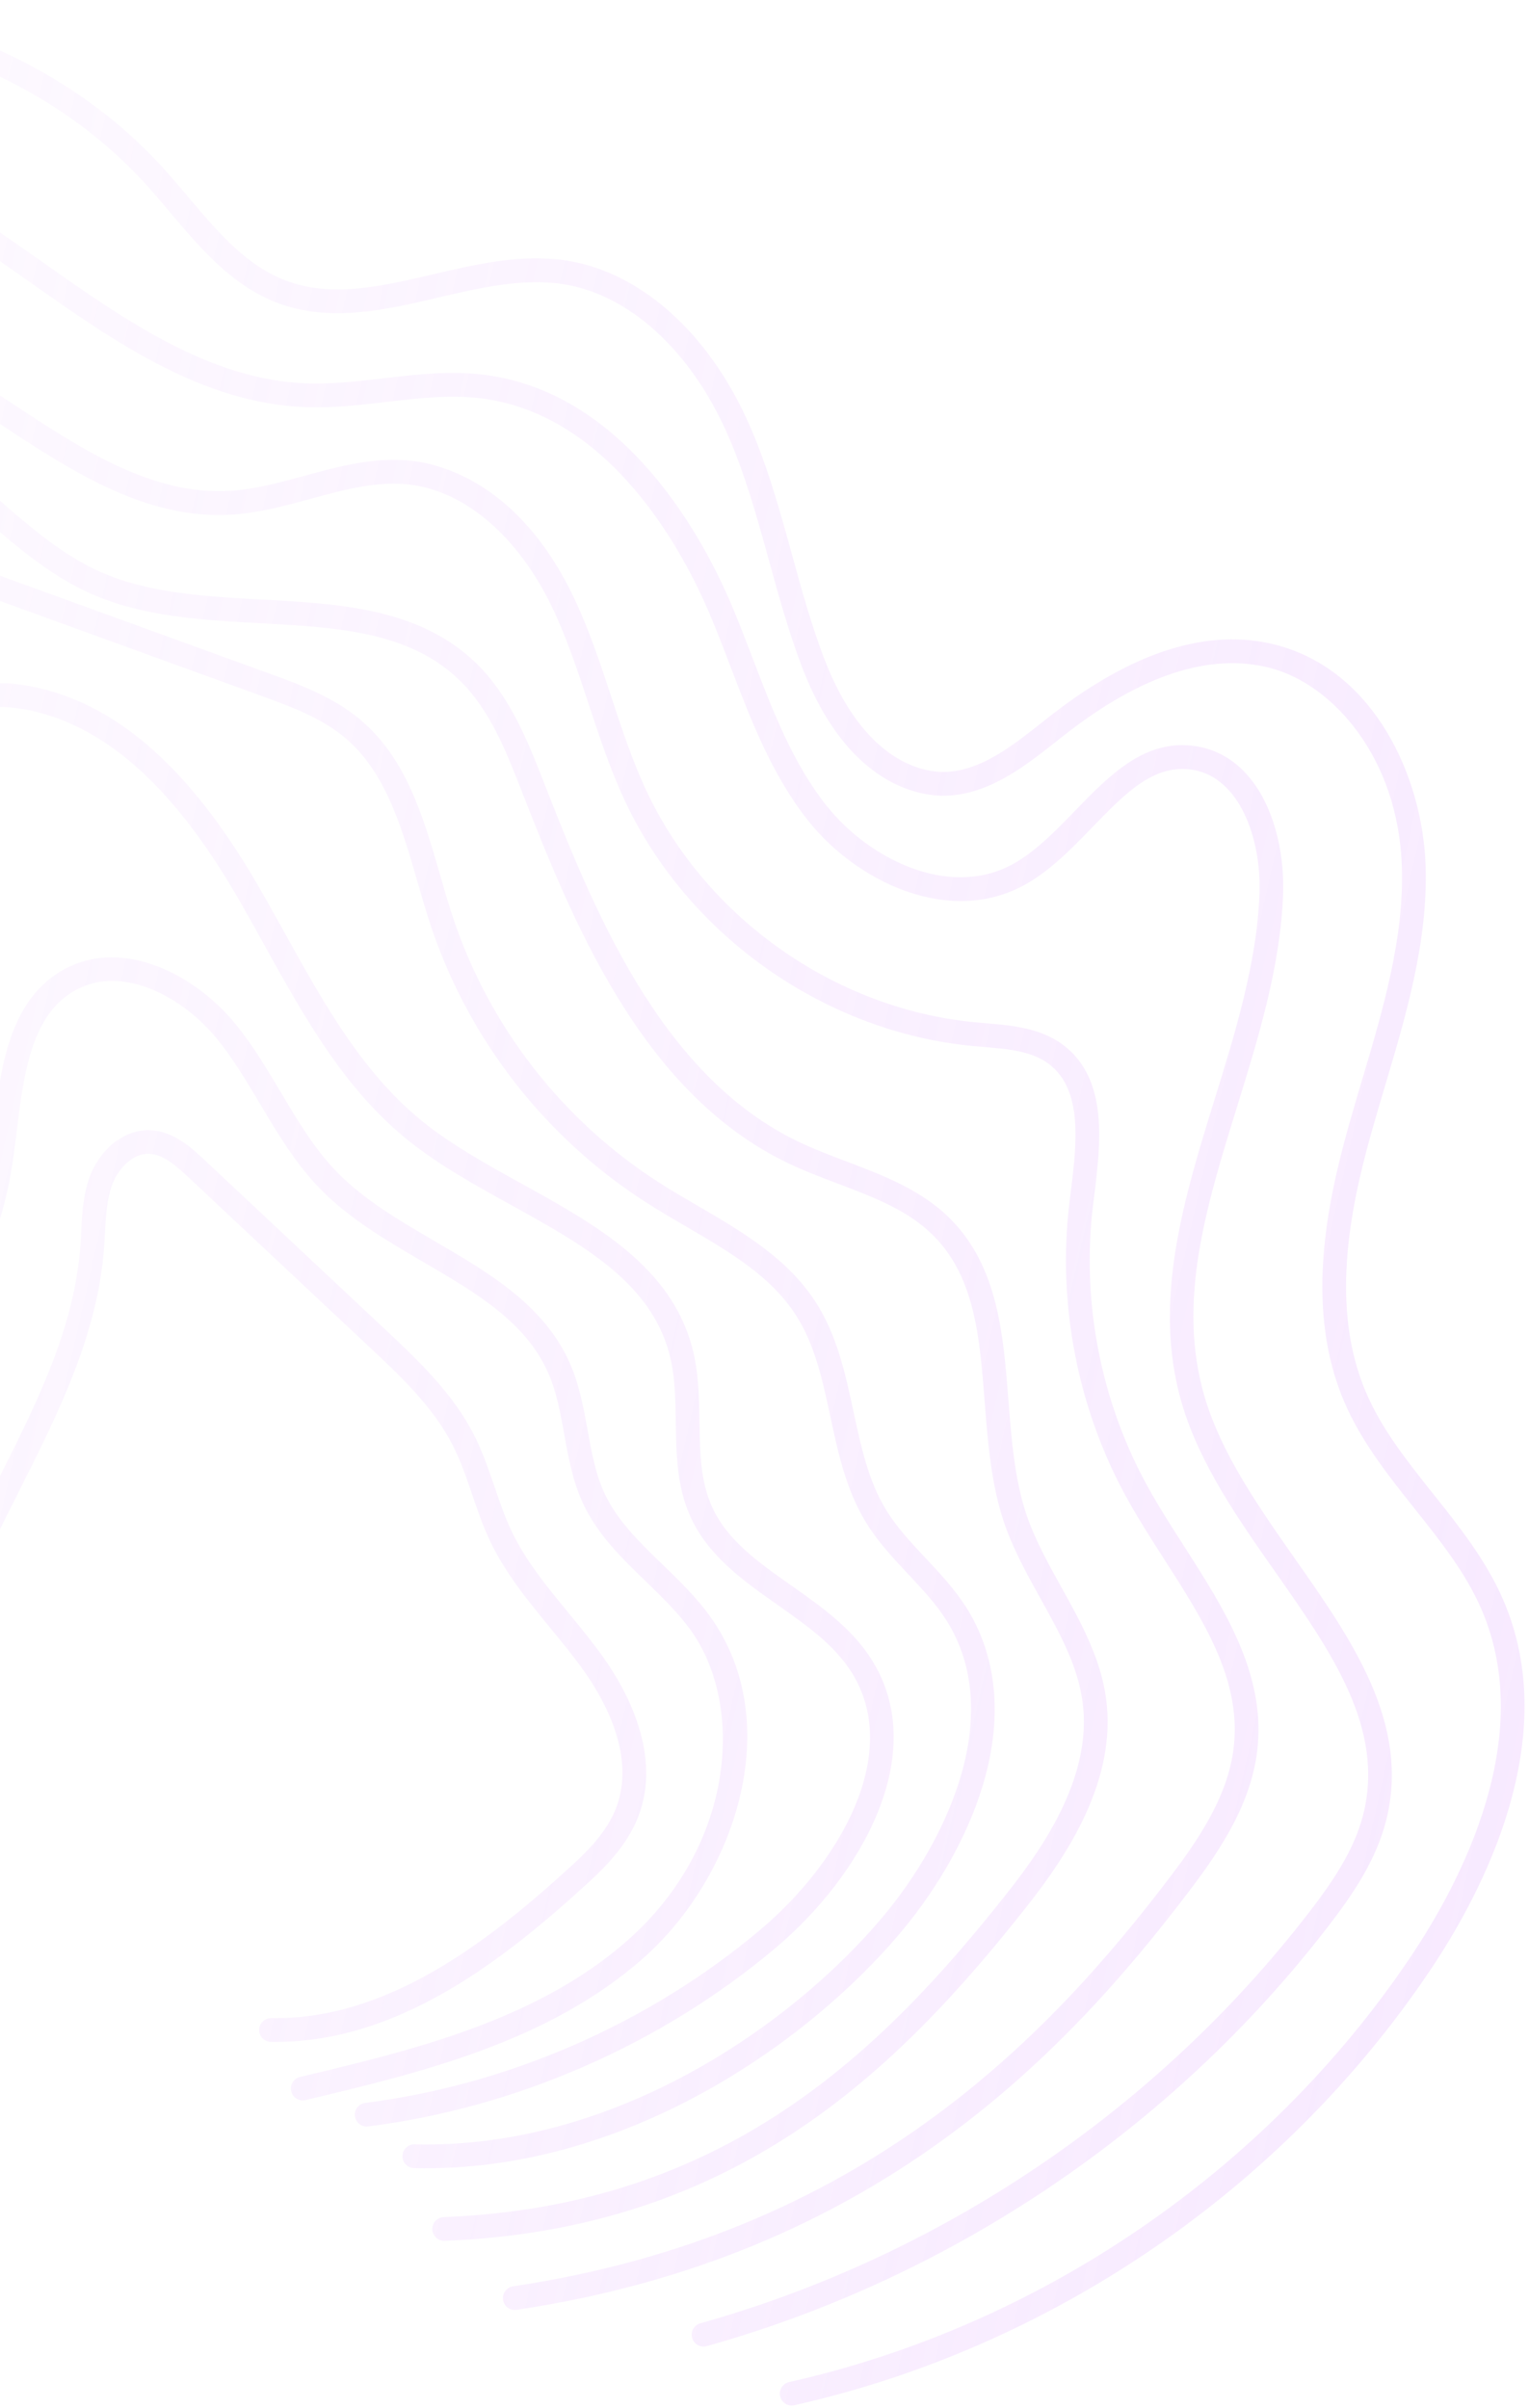 <svg width="322" height="507" viewBox="0 0 322 507" fill="none" xmlns="http://www.w3.org/2000/svg">
<path fill-rule="evenodd" clip-rule="evenodd" d="M-59.763 2.026C-75.701 4.486 -91.033 10.952 -104.321 20.358L-104.334 20.391C-119.467 31.102 -131.938 45.626 -139.601 62.321C-146.589 77.546 -149.843 94.257 -152.987 110.413L-152.988 110.414C-156.528 128.589 -160.187 147.375 -169.199 163.53C-175.242 174.362 -183.678 183.959 -191.845 193.243L-191.937 193.348C-199.311 201.741 -206.932 210.413 -212.938 220.13C-240.925 265.386 -212.071 331.372 -178.852 374.116C-178.006 375.208 -176.424 375.399 -175.341 374.559C-174.249 373.713 -174.052 372.14 -174.898 371.048C-193.433 347.18 -207.431 320.48 -214.312 295.837C-222.363 266.998 -220.414 241.728 -208.68 222.753C-202.869 213.359 -195.351 204.803 -188.082 196.534C-179.746 187.056 -171.124 177.254 -164.823 165.958C-155.433 149.106 -151.69 129.918 -148.078 111.36C-144.989 95.489 -141.794 79.077 -135.057 64.397C-121.35 34.518 -91.498 11.992 -59.006 6.991C-26.514 1.991 8.727 14.512 30.777 38.881C32.334 40.598 33.889 42.432 35.406 44.223L35.761 44.641C42.197 52.263 48.854 60.146 58.456 63.776C69.535 67.953 81.108 65.262 92.302 62.644C101.007 60.611 110.002 58.52 118.47 59.804C132.405 61.923 145.364 73.688 153.15 91.284C156.928 99.829 159.48 109.084 161.951 118.044L161.977 118.139L162.033 118.341L162.033 118.342C164.019 125.523 166.068 132.934 168.758 140.06C178.609 166.129 194.573 167.67 199.233 167.52C208.358 167.224 215.913 161.264 222.567 156.003C222.847 155.781 223.126 155.563 223.405 155.345L223.415 155.337C223.711 155.106 224.006 154.875 224.299 154.642C240.359 142.074 254.905 137.353 267.488 140.625C280.716 144.065 294.5 159.559 295.228 182.517C295.707 197.568 291.244 212.568 286.925 227.086L286.924 227.086L286.916 227.115L286.613 228.137L286.613 228.138C285.703 231.211 284.77 234.363 283.903 237.468C279.219 254.235 274.89 275.934 283.081 295.105C286.662 303.485 292.369 310.653 297.889 317.588L297.91 317.615C303.419 324.533 308.621 331.069 311.957 338.742C323.712 365.804 307.583 396.381 296.921 412.197C266.662 457.1 219.005 489.644 166.187 501.497C164.838 501.789 163.991 503.137 164.292 504.479C164.585 505.828 165.932 506.675 167.275 506.374C221.332 494.245 270.102 460.939 301.064 414.986C312.293 398.328 329.239 365.996 316.538 336.749C312.941 328.465 307.284 321.356 301.815 314.495L301.756 314.421C296.217 307.456 290.986 300.88 287.673 293.129C280.091 275.389 284.243 254.772 288.713 238.793C289.677 235.378 290.703 231.895 291.711 228.524C296.147 213.622 300.727 198.215 300.228 182.347C299.644 163.71 289.531 141.183 268.748 135.776C254.578 132.096 238.606 137.104 221.214 150.7C220.636 151.146 220.047 151.612 219.466 152.072C213.119 157.091 206.558 162.274 199.071 162.514C195.248 162.635 182.105 161.254 173.43 138.284C170.794 131.305 168.762 123.934 166.798 116.797C164.278 107.628 161.666 98.157 157.724 89.247C149.245 70.084 134.852 57.226 119.225 54.847C109.831 53.411 100.393 55.61 91.26 57.738L91.172 57.759C80.226 60.312 69.877 62.724 60.228 59.079C51.838 55.914 45.878 48.861 39.58 41.399L39.244 41.002C37.697 39.172 36.11 37.295 34.49 35.506C11.334 9.923 -25.658 -3.222 -59.763 2.026ZM-64.276 32.346C-69.1 33.873 -73.411 36.091 -77.256 38.812L-77.253 38.798C-97.335 53.025 -104.712 80.838 -107.114 93.662C-108.318 100.091 -109.237 106.713 -110.128 113.137L-110.238 113.932L-110.239 113.942L-110.24 113.942C-112.726 131.993 -115.296 150.653 -124.184 166.426C-131.726 179.813 -143.545 190.567 -154.979 200.964L-155.09 201.065L-155.091 201.065C-166.426 211.385 -178.148 222.056 -186.08 235.522C-195.918 252.226 -196.917 279.2 -188.892 311.5C-181.552 341.049 -167.508 371.882 -150.361 396.108C-149.564 397.234 -148.003 397.501 -146.876 396.704C-145.75 395.907 -145.483 394.345 -146.28 393.219C-163.08 369.483 -176.841 339.258 -184.037 310.293C-191.743 279.275 -190.948 253.621 -181.772 238.06C-174.195 225.214 -162.722 214.777 -151.621 204.678L-151.61 204.668L-151.568 204.63C-139.857 193.979 -127.746 182.964 -119.82 168.887C-110.468 152.295 -107.829 133.141 -105.278 114.625L-105.277 114.623C-104.369 108.014 -103.422 101.181 -102.188 94.599C-94.079 51.394 -71.901 40.008 -62.748 37.12C-39.936 29.917 -15.747 44.049 0.455 55.308C2.354 56.623 4.261 57.968 6.169 59.313C24.031 71.896 42.502 84.906 64.408 85.72C70.124 85.938 75.826 85.27 81.346 84.622L81.567 84.597L81.568 84.597C88.372 83.811 94.804 83.069 101.255 83.861C128.854 87.248 144.182 116.78 149.482 129.323C151.034 133.003 152.503 136.827 153.919 140.541C158.17 151.671 162.567 163.162 170.162 172.733C175.442 179.397 182.899 184.791 190.611 187.552C199.414 190.694 207.882 190.385 215.113 186.651C220.78 183.718 225.476 178.876 230.014 174.193C237.012 166.961 243.059 160.721 251.234 162.077C260.966 163.692 265.651 176.388 265.235 188.089C264.73 202.573 260.19 217.241 255.797 231.425C249.303 252.402 242.592 274.096 248.901 295.506C252.674 308.276 260.788 319.848 268.639 331.043L268.65 331.059L268.663 331.077C280.492 347.945 291.665 363.878 287.078 382.055C285.159 389.625 280.452 396.423 275.656 402.648C243.576 444.233 198.068 474.949 147.493 489.123C146.168 489.484 145.386 490.871 145.761 492.198C146.129 493.531 147.51 494.305 148.837 493.93C200.437 479.472 246.876 448.134 279.604 405.698C284.737 399.05 289.785 391.729 291.912 383.276C297.065 362.884 284.695 345.246 272.736 328.195L272.729 328.185L272.718 328.168C265.098 317.299 257.227 306.071 253.686 294.079C247.798 274.111 253.992 254.094 260.555 232.885L260.562 232.862C265.041 218.377 269.675 203.389 270.209 188.244C270.681 174.788 265.194 159.315 252.031 157.127C241.274 155.344 233.712 163.147 226.401 170.698L226.311 170.791C222.073 175.154 217.699 179.657 212.791 182.194C199.554 189.039 182.954 180.819 174.053 169.611C166.946 160.659 162.697 149.549 158.584 138.794L158.566 138.747C157.135 134.994 155.653 131.118 154.064 127.366C148.419 114.026 132.034 82.584 101.84 78.889C94.757 78.013 87.689 78.837 80.839 79.636L80.839 79.636L80.741 79.648C75.412 80.271 69.9 80.913 64.567 80.718C44.147 79.957 26.293 67.386 9.028 55.229L9.021 55.224C7.107 53.871 5.186 52.523 3.282 51.2C-13.786 39.342 -39.367 24.491 -64.276 32.346ZM-63.338 73.275C-62.889 72.957 -62.434 72.648 -61.96 72.349C-42.358 59.834 -17.077 72.287 -3.759 80.822C-1.918 82 -0.067 83.217 1.794 84.442L1.794 84.442L1.795 84.442L1.795 84.442L1.796 84.443L1.801 84.446L2.662 85.012C17.064 94.507 31.957 104.315 48.386 103.345C53.547 103.039 58.809 101.613 63.904 100.233L63.904 100.233L64.115 100.175C71.415 98.182 78.962 96.123 86.793 97.025C93.25 97.771 109.504 102.059 120.803 125.707C124.045 132.503 126.427 139.712 128.722 146.675C130.942 153.411 133.236 160.375 136.288 166.816C148.913 193.446 176.036 212.448 205.382 215.224C205.713 215.254 206.046 215.283 206.38 215.312C206.773 215.347 207.169 215.381 207.566 215.418C212.97 215.869 219.094 216.386 223.88 219.981C233.497 227.199 231.79 240.876 230.419 251.867L230.418 251.876L230.194 253.688C227.704 274.109 231.841 295.255 241.841 313.244C244.042 317.214 246.622 321.243 249.121 325.144L249.316 325.448C257.668 338.478 266.302 351.957 264.873 367.559C263.819 379.086 257.394 388.963 250.605 397.909C223.867 433.178 183.581 475.096 108.786 486.295C107.424 486.5 106.143 485.556 105.947 484.188C105.742 482.826 106.678 481.551 108.048 481.341C181.059 470.425 220.454 429.395 246.625 394.883C252.962 386.526 258.955 377.372 259.894 367.102C261.167 353.203 253.366 341.037 245.105 328.154L245.102 328.149C242.497 324.088 239.801 319.882 237.464 315.68C226.967 296.782 222.614 274.551 225.23 253.097L225.457 251.271L225.46 251.245C226.727 241.031 228.162 229.463 220.877 223.994C217.244 221.266 212.342 220.854 207.164 220.42L207.148 220.419C206.405 220.356 205.649 220.291 204.914 220.223C173.852 217.29 145.141 197.169 131.779 168.978C128.616 162.309 126.28 155.237 124.021 148.399L123.975 148.259C121.728 141.433 119.397 134.384 116.291 127.884C109.198 113.033 97.954 103.361 86.219 102.013C79.37 101.228 72.631 103.058 65.49 104.998L65.432 105.014L65.408 105.02C60.005 106.496 54.429 108.018 48.684 108.353C30.606 109.419 15.018 99.151 -0.054 89.223L-0.079 89.206L-0.494 88.933L-0.497 88.931C-2.489 87.619 -4.466 86.317 -6.441 85.047C-18.756 77.151 -41.995 65.556 -59.253 76.571C-75.238 86.77 -75.724 108.43 -76.193 129.369L-76.193 129.37L-76.215 130.317L-76.215 130.319L-76.215 130.32C-76.312 134.495 -76.412 138.776 -76.66 142.834C-77.876 163.15 -84.301 182.963 -95.23 200.132C-102.177 211.053 -110.953 220.915 -119.443 230.453C-132.178 244.759 -144.205 258.283 -150.902 275.287C-162.825 305.558 -157.837 343.241 -136.877 381.406C-136.216 382.616 -136.656 384.141 -137.867 384.801C-139.078 385.462 -140.602 385.022 -141.263 383.812C-162.957 344.317 -168.031 305.126 -155.559 273.45C-148.55 255.655 -135.701 241.202 -123.273 227.223L-123.184 227.122L-123.094 227.021C-114.772 217.663 -106.169 207.989 -99.461 197.443C-88.984 180.985 -82.836 161.993 -81.665 142.53C-81.407 138.256 -81.305 133.883 -81.201 129.252L-81.2 129.213C-80.735 108.555 -80.209 85.229 -63.332 73.283L-63.338 73.275ZM-52.269 89.796C-52.908 90.175 -53.521 90.572 -54.109 90.988L-54.105 91.01C-70.644 102.716 -65.962 127.437 -62.17 147.451L-62.166 147.473C-61.746 149.712 -61.334 151.92 -60.947 154.06C-56.695 177.93 -60.52 202.922 -71.724 224.427C-78.286 237.034 -87.432 248.576 -96.284 259.746L-96.285 259.747L-96.329 259.803C-108.614 275.298 -121.307 291.326 -127.487 310.549C-137.013 340.19 -133.49 356.661 -125.273 388.176C-124.92 389.506 -123.557 390.306 -122.221 389.961C-120.891 389.607 -120.091 388.245 -120.436 386.909C-128.399 356.342 -131.825 340.389 -122.725 312.067C-116.834 293.724 -104.986 278.77 -92.446 262.943L-92.41 262.898C-83.4 251.534 -74.084 239.77 -67.29 226.728C-55.588 204.246 -51.585 178.123 -56.025 153.173C-56.335 151.438 -56.67 149.657 -57.01 147.849L-57.01 147.846L-57.013 147.833L-57.016 147.813L-57.133 147.19L-57.257 146.534L-57.273 146.446C-61.096 126.278 -65.42 103.469 -49.713 94.1C-38.769 87.579 -24.205 93.027 -14.222 100.295C-10.464 103.025 -6.813 106.175 -3.288 109.217L-3.181 109.31C3.626 115.172 10.66 121.229 19.13 124.983C30.128 129.864 42.631 130.545 54.725 131.204L54.802 131.209L54.853 131.211C71.004 132.09 86.266 132.921 96.867 143.298C103.172 149.474 106.617 158.261 109.656 166.015L109.664 166.034L109.665 166.037C120.247 193.035 134.734 229.995 166.053 244.923C169.313 246.481 172.751 247.787 176.083 249.052L176.416 249.179L176.451 249.192C184.139 252.104 191.401 254.856 196.737 260.303C205.35 269.079 206.337 281.759 207.376 295.187L207.39 295.365C208.049 303.759 208.729 312.43 211.395 320.374C213.317 326.095 216.272 331.415 219.131 336.559L219.145 336.585L219.149 336.591L219.149 336.592C223.168 343.827 226.967 350.666 227.991 358.343C230.032 373.671 220.126 388.34 212.497 398.039C185.489 432.372 152.386 464.464 93.446 466.769C92.06 466.819 90.986 467.984 91.044 469.364C91.094 470.75 92.258 471.824 93.639 471.766C154.602 469.377 188.673 436.403 216.424 401.129C224.612 390.714 235.24 374.885 232.947 357.678C231.797 349.063 227.588 341.488 223.52 334.166L223.514 334.155L223.428 334C220.702 329.086 217.889 324.015 216.137 318.782C213.654 311.362 213 302.943 212.37 294.801L212.37 294.796C211.304 281.071 210.202 266.881 200.321 256.798C194.226 250.571 186.099 247.492 178.244 244.515L178.199 244.498L177.683 244.301C174.504 243.089 171.238 241.843 168.219 240.401C138.689 226.324 124.609 190.421 114.338 164.208C111.272 156.38 107.457 146.645 100.377 139.724C88.412 128.026 71.487 127.109 55.112 126.222L55.082 126.22L55.042 126.218C43.384 125.585 31.337 124.931 21.167 120.418C13.329 116.939 6.848 111.35 -0.006 105.437L-0.014 105.43C-3.614 102.318 -7.346 99.104 -11.269 96.245C-22.541 88.039 -39.232 82.027 -52.269 89.796ZM-36.581 116.341C-34.524 114.885 -32.169 113.867 -29.528 113.444C-23.877 112.531 -18.318 114.551 -13.848 116.177L56.478 141.711C62.874 144.032 70.128 146.665 75.871 151.507C85.59 159.683 89.169 172.058 92.63 184.026L92.631 184.031C93.504 187.064 94.416 190.205 95.4 193.171C103.034 216.142 118.466 235.971 138.868 249.01C141.461 250.666 144.22 252.279 146.902 253.835L146.953 253.864C156.29 259.315 165.94 264.948 171.899 274.318C176.319 281.272 178.06 289.339 179.731 297.136L179.744 297.194C181.366 304.732 182.899 311.861 186.673 317.987C188.897 321.596 191.808 324.705 194.897 327.996L194.993 328.098C197.972 331.279 201.051 334.566 203.483 338.396C209.715 348.222 211.123 360.493 207.541 373.884C204.574 384.976 198.204 396.713 189.606 406.928C169.8 430.441 131.091 457.521 87.198 456.453C85.818 456.425 84.724 455.276 84.76 453.891C84.788 452.511 85.936 451.416 87.322 451.452C129.452 452.47 166.695 426.366 185.789 403.7C199.797 387.071 211.728 360.69 199.274 341.069C197.082 337.61 194.263 334.608 191.286 331.437L191.286 331.437L191.263 331.413L191.172 331.316C188.083 328.015 184.893 324.606 182.43 320.611C178.195 313.746 176.492 305.836 174.858 298.196L174.849 298.152C173.194 290.46 171.633 283.2 167.693 277.013C162.384 268.666 153.673 263.581 144.445 258.194L144.39 258.161L144.16 258.027L144.159 258.027L144.159 258.027L144.159 258.027C141.517 256.485 138.789 254.893 136.189 253.222C114.829 239.574 98.661 218.808 90.675 194.751C89.702 191.813 88.816 188.756 87.955 185.789L87.955 185.788L87.851 185.43L87.839 185.389C84.587 174.155 81.224 162.538 72.676 155.336C67.604 151.061 61.093 148.699 54.797 146.416L-15.528 120.883C-19.654 119.38 -24.335 117.683 -28.702 118.385C-37.778 119.859 -42.52 131.681 -41.1 141.372C-40.171 147.691 -37.629 153.552 -34.941 159.748L-34.919 159.797L-34.843 159.974C-33.179 163.808 -31.466 167.757 -30.18 171.842C-21.34 199.718 -32.919 228.814 -44.196 248.313C-49.971 258.294 -56.654 267.875 -63.132 277.14L-63.195 277.231L-63.196 277.232C-71.339 288.899 -79.759 300.961 -86.272 313.77C-105.216 351.032 -114.458 372.3 -100.544 411.396C-100.077 412.695 -100.759 414.121 -102.058 414.588C-103.357 415.054 -104.783 414.372 -105.25 413.073C-119.845 372.045 -110.31 350.032 -90.719 311.503C-84.065 298.412 -75.558 286.22 -67.331 274.43L-67.227 274.28C-60.813 265.097 -54.189 255.606 -48.525 245.815C-37.756 227.19 -26.654 199.498 -34.937 173.36C-36.151 169.546 -37.797 165.734 -39.392 162.04L-39.392 162.04L-39.5 161.789C-42.213 155.55 -45.01 149.089 -46.038 142.098C-47.446 132.509 -43.942 121.588 -36.547 116.354L-36.581 116.341ZM6.106 144.42C-1.447 143.027 -8.204 144.159 -12.947 147.516L-12.919 147.521C-13.735 148.098 -14.491 148.744 -15.187 149.457C-23.047 157.531 -20.165 169.409 -17.616 179.881L-17.52 180.283L-17.518 180.291C-17.2 181.617 -16.887 182.923 -16.597 184.195C-9.809 214.536 -24.723 244.326 -39.151 273.146L-39.157 273.157L-39.387 273.617C-43.186 281.212 -47.105 289.045 -50.531 296.743C-57.074 311.42 -64.291 323.328 -70.657 333.824C-86.073 359.229 -98.244 379.299 -88.135 417.867C-87.79 419.203 -86.419 419.997 -85.083 419.651C-83.747 419.306 -82.953 417.935 -83.298 416.599C-92.875 380.084 -81.766 361.769 -66.389 336.418L-66.386 336.413C-59.941 325.786 -52.642 313.735 -45.971 298.771C-42.523 291.025 -38.544 283.076 -34.697 275.391C-19.87 245.796 -4.546 215.189 -11.725 183.099C-11.985 181.932 -12.271 180.751 -12.562 179.548L-12.565 179.533L-12.567 179.525C-12.633 179.252 -12.7 178.978 -12.766 178.703L-12.769 178.691C-15.116 169.024 -17.542 159.037 -11.616 152.944C-6.61 147.796 1.82 148.715 5.214 149.339C21.549 152.356 36.068 165.063 49.6 188.197C51.669 191.743 53.726 195.445 55.704 199.019C63.97 213.935 72.522 229.358 86.099 240.196C92.555 245.354 100.164 249.561 107.531 253.634C122.67 262.006 136.969 269.919 140.962 285.029C142.159 289.544 142.235 294.307 142.315 299.341L142.315 299.341L142.316 299.422C142.416 306.053 142.519 312.915 145.373 319.25C149.121 327.574 156.573 332.824 163.776 337.894L163.789 337.903C169.968 342.258 175.802 346.368 179.437 352.231C190.017 369.307 176.793 392.253 160.026 406.351C136.675 425.979 107.167 438.9 76.906 442.726C75.543 442.894 74.568 444.148 74.743 445.519C74.917 446.891 76.165 447.857 77.536 447.683C108.737 443.731 139.187 430.412 163.246 410.173C181.599 394.733 195.832 369.197 183.683 349.593C179.505 342.859 172.97 338.247 166.65 333.802C159.69 328.902 153.121 324.277 149.93 317.189C147.5 311.803 147.404 305.767 147.303 299.371L147.303 299.335L147.302 299.325C147.222 294.178 147.14 288.874 145.782 283.738C141.244 266.571 125.358 257.78 109.985 249.272L109.939 249.247C102.755 245.277 95.33 241.173 89.208 236.281C76.424 226.084 68.125 211.124 60.097 196.653L60.065 196.594L59.743 196.014C57.843 192.589 55.89 189.071 53.899 185.668C39.584 161.203 23.958 147.711 6.106 144.42ZM11.398 205.399C12.23 204.809 13.119 204.266 14.077 203.784C26.239 197.565 41.302 205.207 49.907 215.962C53.391 220.318 56.26 225.134 59.038 229.798L59.1 229.902C62.766 236.068 66.233 241.884 70.972 246.762C76.66 252.611 84.221 257.026 91.538 261.298L91.646 261.361C103.015 267.991 114.769 274.852 120.127 287.268C122.047 291.728 122.912 296.482 123.742 301.065C124.606 305.868 125.429 310.407 127.373 314.52C130.051 320.208 134.636 324.644 139.493 329.342C143.032 332.766 146.688 336.304 149.633 340.431C165.681 362.948 154.734 395.273 135.405 412.31C115.333 430.007 88.259 436.443 64.368 442.123L64.332 442.131C62.987 442.446 61.643 441.621 61.32 440.281C60.997 438.942 61.83 437.593 63.17 437.269L63.174 437.268C86.496 431.725 112.944 425.439 132.093 408.566C154.834 388.525 156.783 359.101 145.555 343.342C142.889 339.593 139.408 336.225 136.035 332.963L136.014 332.943C131.047 328.14 125.914 323.173 122.846 316.658C120.625 311.945 119.706 306.874 118.825 301.96L118.819 301.924L118.819 301.924C118.007 297.429 117.238 293.17 115.54 289.252C110.829 278.338 100.289 272.188 89.128 265.679L89.063 265.642C81.439 261.189 73.561 256.588 67.385 250.244C62.26 244.982 58.498 238.669 54.861 232.568L54.861 232.568L54.796 232.459C52.089 227.906 49.285 223.201 46.002 219.081C38.67 209.9 26.131 203.228 16.352 208.226C6.627 213.198 5.047 225.869 3.522 238.134C3.165 241.021 2.79 244.006 2.314 246.83C0.031 260.342 -6.087 272.746 -12.014 284.746L-12.023 284.764C-13.819 288.396 -15.68 292.16 -17.383 295.872C-24.562 311.492 -32.967 324.47 -41.094 337.018L-41.095 337.019L-41.202 337.185C-60.023 366.226 -74.889 389.171 -61.336 425.888C-60.861 427.182 -61.523 428.618 -62.811 429.101C-64.105 429.575 -65.541 428.913 -66.024 427.626C-80.442 388.564 -64.212 363.51 -45.411 334.488L-45.401 334.472C-37.331 322.022 -28.995 309.151 -21.933 293.788C-20.203 290.025 -18.333 286.236 -16.528 282.578L-16.526 282.573L-16.507 282.535L-16.502 282.525C-10.739 270.853 -4.781 258.783 -2.623 246C-2.169 243.307 -1.822 240.533 -1.453 237.586L-1.445 237.521L-1.443 237.508C0.039 225.62 1.704 212.26 11.398 205.399ZM31.54 237.942C28.972 237.861 26.651 238.72 24.684 240.112L24.669 240.074C21.959 241.992 19.94 244.903 18.906 247.718C17.515 251.516 17.306 255.446 17.103 259.257L17.1 259.324L17.089 259.53C17.042 260.427 16.996 261.312 16.93 262.201C15.657 279.662 7.827 295.213 -0.462 311.674L-0.468 311.686C-4.913 320.517 -9.51 329.652 -12.952 339.034C-17.053 350.225 -24.527 359.729 -31.756 368.923L-31.772 368.943L-31.773 368.945C-44.931 385.682 -58.546 403.001 -50.317 429.789C-49.914 431.121 -48.512 431.856 -47.194 431.45C-45.87 431.052 -45.127 429.644 -45.533 428.326C-52.988 404.038 -40.778 388.505 -27.845 372.052L-27.831 372.035C-20.35 362.525 -12.629 352.698 -8.246 340.751C-4.899 331.631 -0.376 322.635 4.012 313.93L4.019 313.917C12.165 297.74 20.592 281.008 21.934 262.555C21.986 261.824 22.025 261.095 22.064 260.364C22.078 260.102 22.092 259.841 22.107 259.578L22.107 259.564C22.295 255.957 22.472 252.541 23.61 249.448C24.832 246.12 27.905 242.794 31.38 242.908C34.27 242.993 36.942 245.28 39.643 247.815L77.638 283.442C84.353 289.727 91.289 296.237 95.43 304.442C97.043 307.634 98.191 310.996 99.41 314.562L99.424 314.602C100.539 317.892 101.702 321.283 103.25 324.525C106.479 331.283 111.234 337.071 115.831 342.666L115.846 342.685L116.115 343.013C118.459 345.873 120.874 348.819 123.005 351.83C127.332 357.943 133.962 369.803 129.732 380.686C127.861 385.502 123.974 389.479 120.79 392.406C103.066 408.7 81.638 425.3 57.119 424.878C55.737 424.864 54.602 425.961 54.574 427.341C54.554 428.715 55.651 429.849 57.031 429.877C83.311 430.328 105.721 413.057 124.169 396.091C127.751 392.808 132.148 388.288 134.392 382.509C139.468 369.446 131.988 355.885 127.083 348.955C124.77 345.704 122.206 342.581 119.725 339.559L119.706 339.536L119.635 339.449C115.048 333.864 110.712 328.584 107.76 322.398C106.36 319.464 105.309 316.402 104.197 313.162L104.149 313.021L104.119 312.935C102.905 309.381 101.65 305.71 99.891 302.228C95.353 293.237 87.762 286.114 81.061 279.831L43.066 244.204L43.059 244.197C40.469 241.767 36.559 238.098 31.54 237.942Z" fill="url(#paint0_linear_79_642)" fill-opacity="0.4"/>
<defs>
<linearGradient id="paint0_linear_79_642" x1="509.776" y1="243.022" x2="-209.057" y2="80.853" gradientUnits="userSpaceOnUse">
<stop stop-color="#E7BCFF"/>
<stop offset="1" stop-color="#E7BCFF" stop-opacity="0"/>
</linearGradient>
</defs>
</svg>
